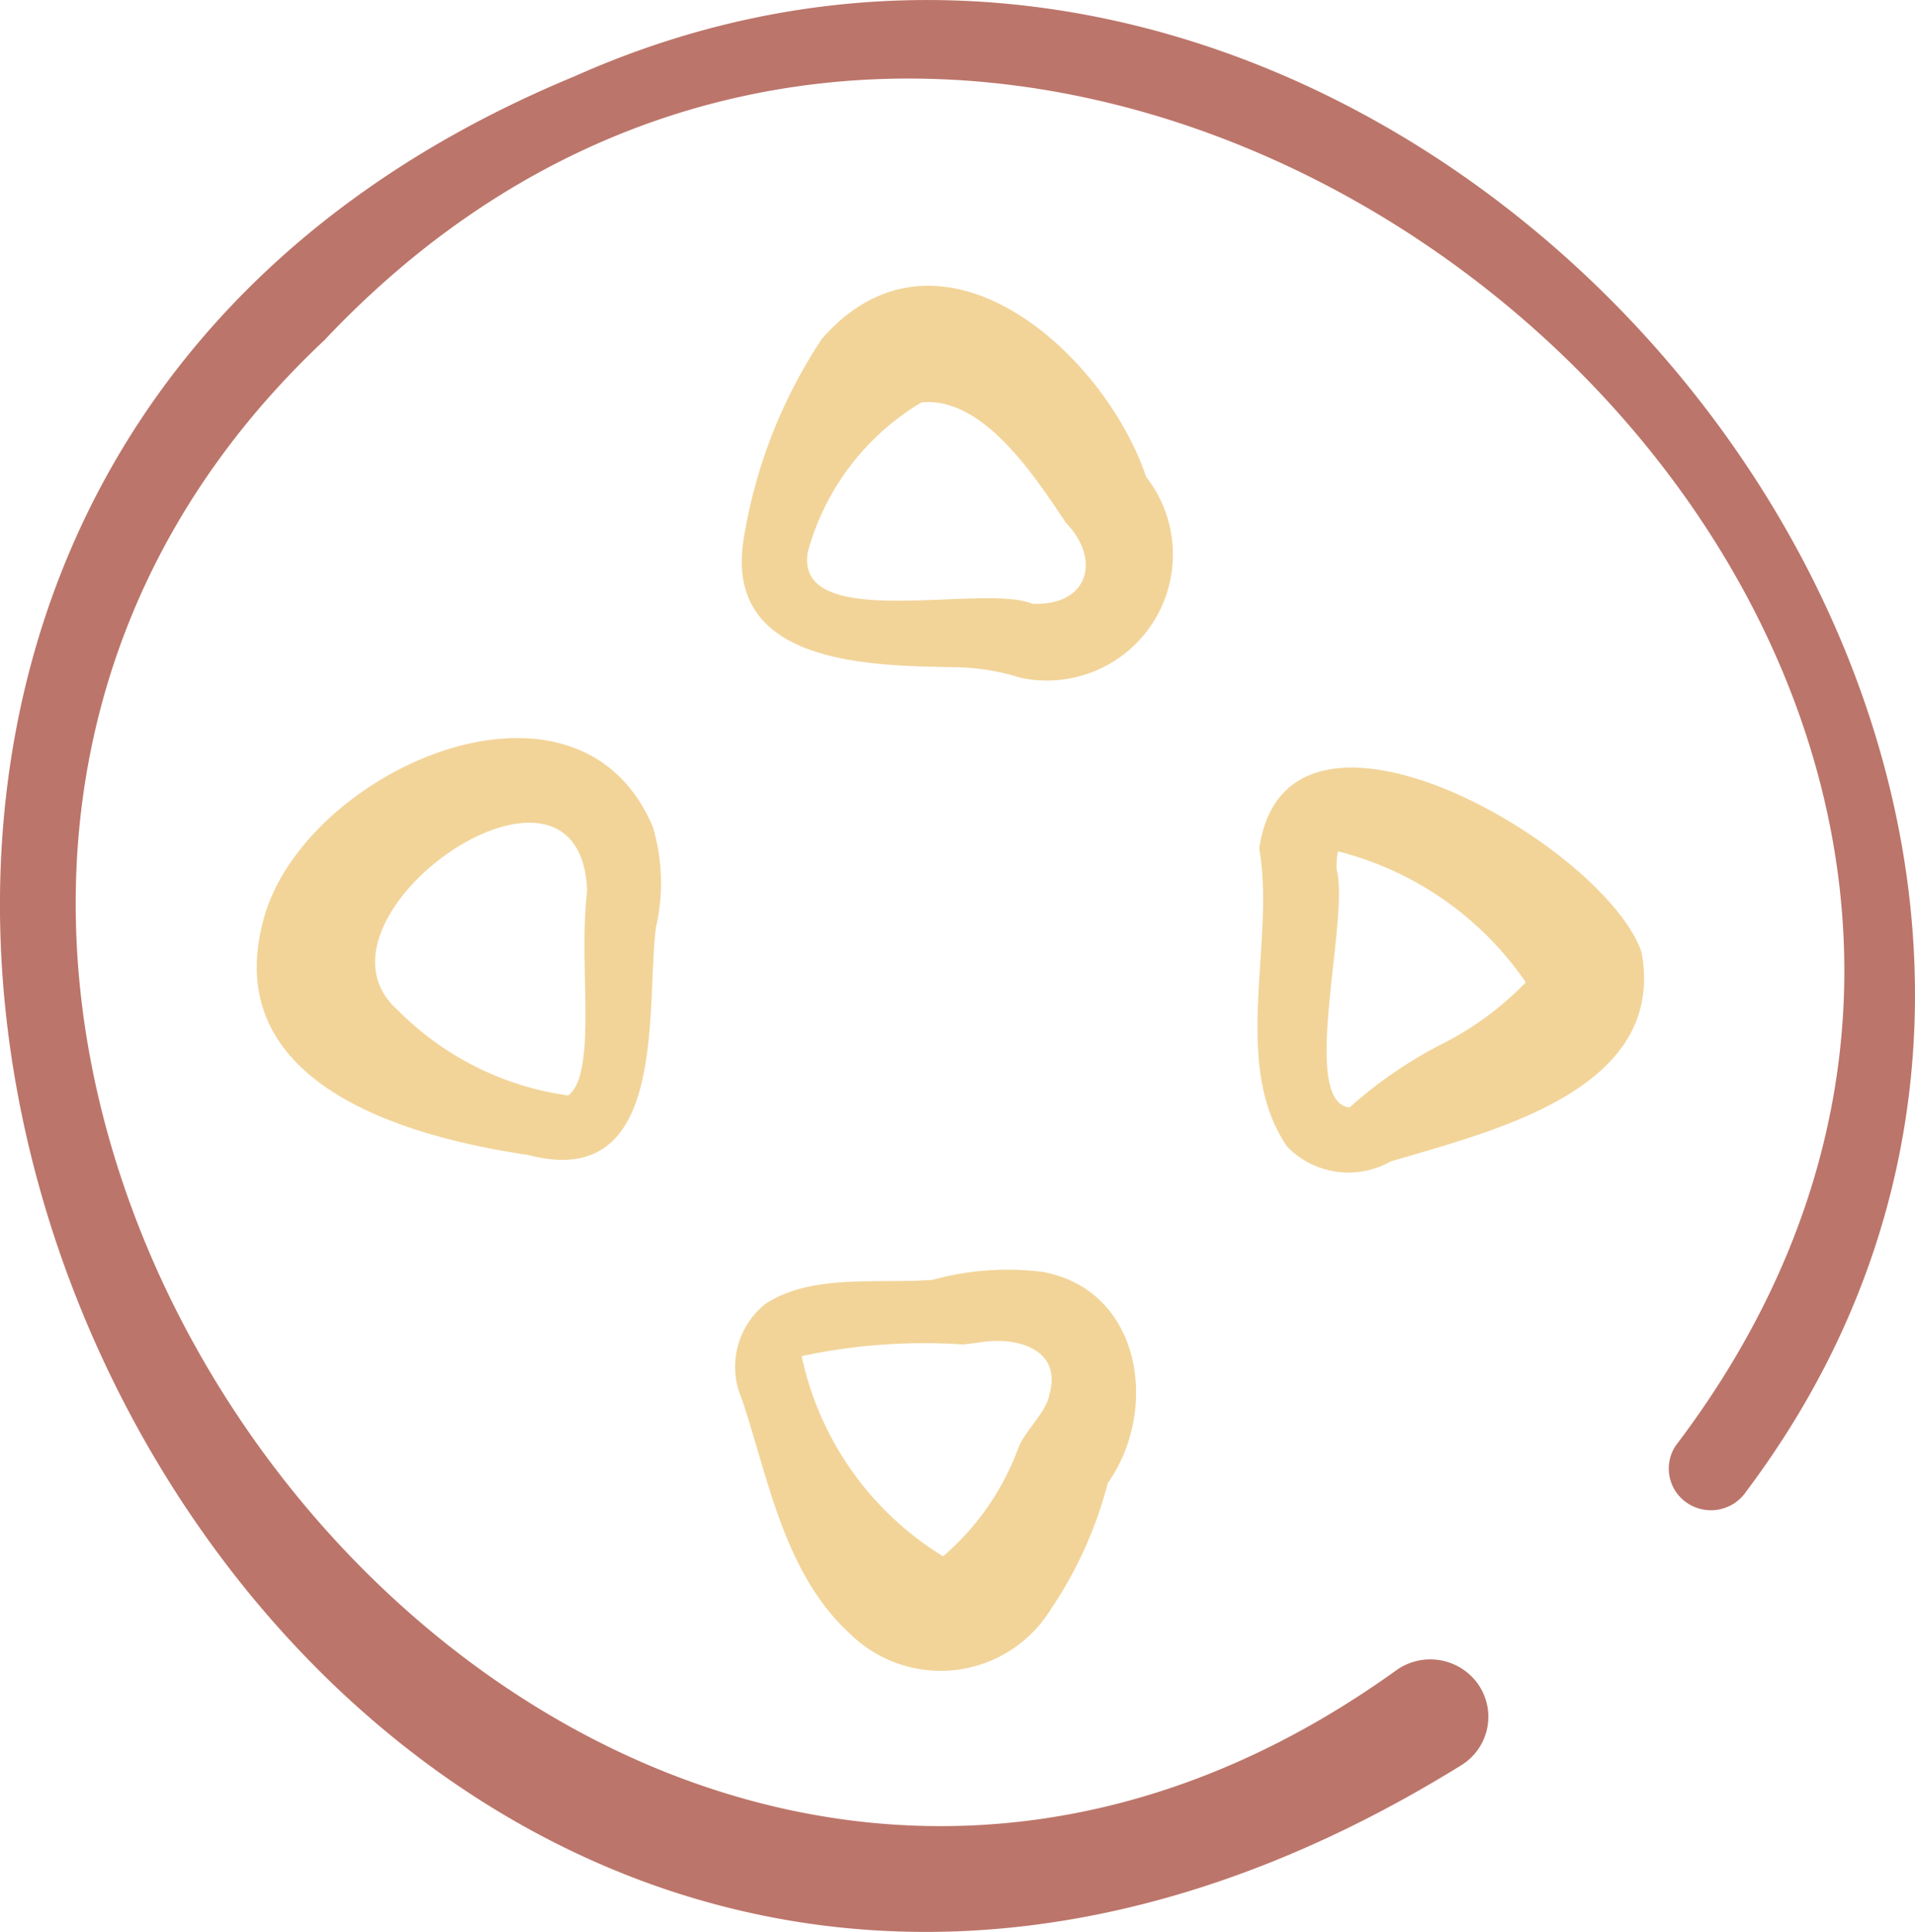<svg id="navigation_9078160" xmlns="http://www.w3.org/2000/svg" width="34.68" height="34.983" viewBox="0 0 34.68 34.983">
  <path id="Path_946" data-name="Path 946" d="M15.808,1.386c-21.971,9.09-5.52,43.957,16.071,30.577a1.031,1.031,0,0,0,.312-1.449,1.06,1.06,0,0,0-1.469-.285C15.705,41.064-1.581,18.243,11.289,6.158c12.879-13.66,35.806,5.1,24.467,20.024a.75.75,0,0,0,.226,1.045A.771.771,0,0,0,37.041,27C46.954,13.8,30.811-5.32,15.808,1.386Z" transform="translate(-5.412 0)" fill="#bc756a"/>
  <g id="Group_246" data-name="Group 246" transform="translate(4.649 5.173)">
    <path id="Path_947" data-name="Path 947" d="M341.479,206.773c-.655-1.925-6.429-5.293-6.924-1.878.3,1.688-.525,3.9.507,5.4a1.55,1.55,0,0,0,1.871.268C338.768,210.015,341.942,209.276,341.479,206.773Zm-3.649,1.68a7.9,7.9,0,0,0-1.639,1.131c-.919-.1.009-3.415-.234-4.312a1.19,1.19,0,0,1,.025-.325,5.861,5.861,0,0,1,3.4,2.371A5.614,5.614,0,0,1,337.83,208.453Z" transform="translate(-316.4 -194.703)" fill="#f2d499"/>
    <path id="Path_948" data-name="Path 948" d="M79.777,197.2c-1.375-3.255-6.374-1-7.059,1.707-.772,2.93,2.537,3.9,4.807,4.234,2.544.666,2.12-2.652,2.308-4.125A3.551,3.551,0,0,0,79.777,197.2Zm-1.234,3.939c-.032.314-.063.743-.3.923a5.387,5.387,0,0,1-3.088-1.548c-1.874-1.66,3.311-5.291,3.432-2.158C78.48,199.269,78.592,200.235,78.543,201.138Z" transform="translate(-72.603 -187.398)" fill="#f2d499"/>
    <path id="Path_949" data-name="Path 949" d="M203.651,336.248a5.078,5.078,0,0,0-2,.14c-.953.083-2.193-.124-3.042.442a1.461,1.461,0,0,0-.416,1.731c.48,1.437.762,3.149,1.959,4.242a2.342,2.342,0,0,0,3.63-.445,7.378,7.378,0,0,0,1.033-2.287C205.745,338.759,205.441,336.592,203.651,336.248Zm.108,2.214c-.056.317-.4.615-.549.934a4.749,4.749,0,0,1-1.377,2,5.619,5.619,0,0,1-2.561-3.625,10.6,10.6,0,0,1,2.922-.211l.262-.031C203.159,337.4,203.994,337.639,203.759,338.462Z" transform="translate(-189.403 -318.387)" fill="#f2d499"/>
    <path id="Path_950" data-name="Path 950" d="M206.857,79.169c-.763-2.266-3.75-4.92-5.871-2.5a9.2,9.2,0,0,0-1.421,3.648c-.344,2.247,2.263,2.273,3.827,2.3a4.081,4.081,0,0,1,1.193.192A2.283,2.283,0,0,0,206.857,79.169Zm-2.056,2.3c-.9-.377-4.32.54-4.071-.939a4.539,4.539,0,0,1,2.059-2.708c1.117-.112,2.057,1.346,2.614,2.178C206.05,80.671,205.814,81.508,204.8,81.469Z" transform="translate(-190.75 -75.708)" fill="#f2d499"/>
  </g>
</svg>
